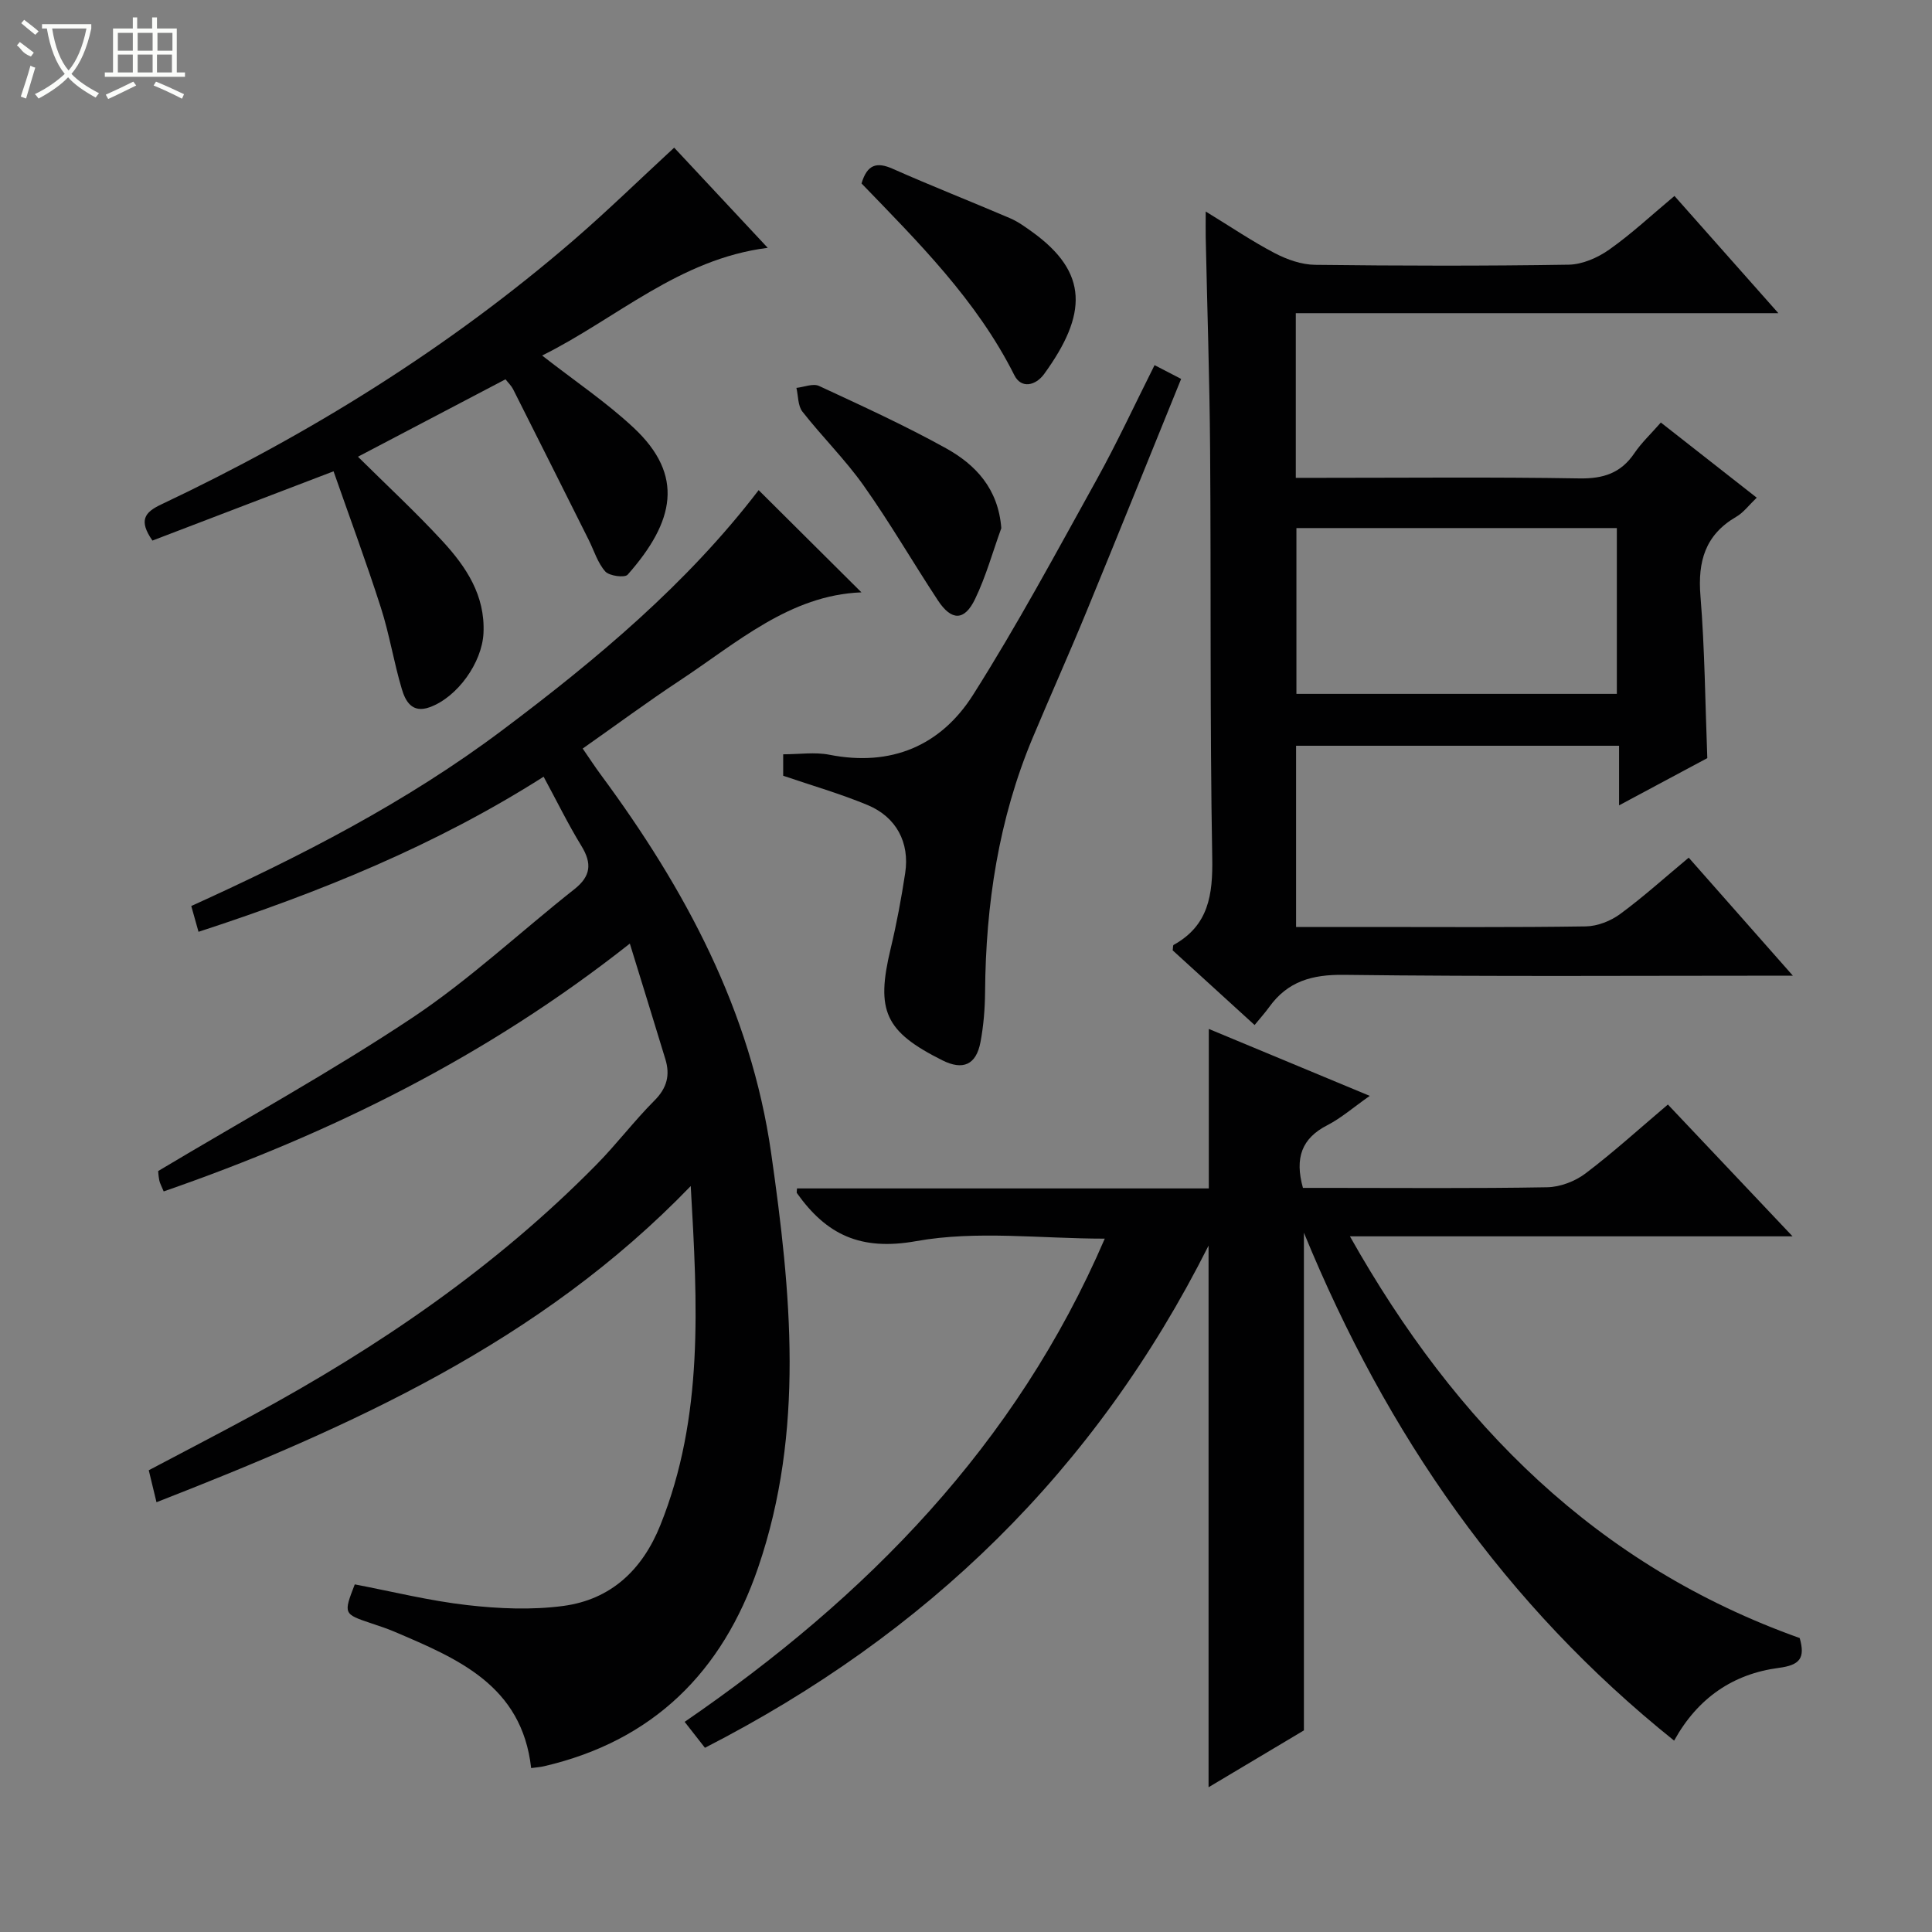 <svg enable-background="new 0 0 400 400" viewBox="0 0 400 400" xmlns="http://www.w3.org/2000/svg"><rect x="0" y="0" width="400" height="400" fill="#808080" stroke="none"/><g fill="#010102"><path d="m157.07 101.48c7.23 7.19 14.39 14.31 21.28 21.16-14.84.57-25.79 10.46-37.69 18.31-6.65 4.39-13.06 9.14-20.02 14.03 1.41 2.04 2.55 3.8 3.79 5.47 17.4 23.55 31.02 48.8 35.23 78.29 4.11 28.78 6.99 57.54-2.71 85.85-7.39 21.58-21.72 35.84-44.31 41.09-.77.18-1.57.23-2.67.38-1.93-17.16-15.23-22.66-28.39-28.27-1.53-.65-3.12-1.16-4.69-1.69-5.79-1.95-5.8-1.95-3.44-8.07 7.73 1.47 15.45 3.4 23.29 4.29 6.57.75 13.38 1.04 19.9.17 9.82-1.32 16.34-7.43 20.07-16.7 9.03-22.47 7.7-45.74 6.3-70.23-31.35 32.49-70.31 49.72-110.61 65.46-.55-2.28-1.04-4.28-1.6-6.62 7.22-3.82 14.41-7.54 21.53-11.4 26.03-14.1 50.29-30.67 71.14-51.86 4.2-4.26 7.83-9.08 12.06-13.32 2.57-2.58 3.23-5.25 2.23-8.52-2.35-7.73-4.74-15.44-7.36-23.94-29.67 23.44-61.94 39.32-96.51 51.31-.45-1.1-.79-1.67-.91-2.29-.19-.95-.23-1.93-.23-1.93 17.93-10.72 35.73-20.5 52.59-31.72 11.85-7.89 22.37-17.78 33.59-26.64 3.41-2.69 3.66-5.33 1.45-8.94-2.77-4.52-5.1-9.3-7.83-14.34-22.42 14.26-46.38 23.94-71.45 32.11-.48-1.73-.96-3.43-1.5-5.34 22.72-10.3 44.59-21.53 64.34-36.36 19.61-14.71 38.35-30.4 53.13-49.74z"/><path d="m269.96 255.22v103.04c-6.06 3.61-12.84 7.65-19.74 11.77 0-37.23 0-73.96 0-112.14-23.45 46.64-58.39 80.46-104.27 103.97-1.35-1.73-2.71-3.47-4.2-5.37 37.73-25.9 68.57-57.31 86.98-100.04-13.33 0-26.53-1.73-39.02.51-11.56 2.07-18.61-1.34-24.73-9.96-.07-.1 0-.3.03-.95h85.26c0-11.21 0-21.91 0-33.02 10.79 4.49 21.58 8.98 33.32 13.86-3.43 2.41-5.92 4.6-8.78 6.07-5.31 2.72-6.78 6.78-5.05 12.98h5.09c15.16 0 30.33.14 45.49-.13 2.68-.05 5.77-1.23 7.92-2.86 5.81-4.4 11.23-9.33 17.06-14.27 8.47 8.95 16.74 17.7 25.81 27.29-31.03 0-60.88 0-91.64 0 21.93 38.97 51.23 68.24 93.12 83.17 1.17 4.15.07 5.6-4.35 6.18-9.35 1.23-16.73 6.15-21.65 15.06-35-28.05-59.51-63.36-76.65-105.16z"/><path d="m371.19 202c-31.97 0-62.47.21-92.95-.17-6.59-.08-11.62 1.33-15.46 6.66-.88 1.22-1.89 2.33-3.03 3.73-6.01-5.48-11.52-10.51-16.96-15.46.09-.54.03-1.04.2-1.13 7.25-4.02 8.13-10.36 7.99-18.06-.5-28.15-.23-56.32-.44-84.48-.11-14.65-.6-29.29-.91-43.93-.03-1.44 0-2.89 0-5.37 5.32 3.25 9.68 6.22 14.33 8.64 2.53 1.32 5.53 2.37 8.33 2.4 17.5.21 35 .25 52.49-.03 2.84-.05 6.01-1.44 8.39-3.12 4.61-3.25 8.76-7.14 13.51-11.11 7 7.89 13.88 15.66 21.51 24.27-33.92 0-66.77 0-99.91 0v34.09h5.21c17.83 0 35.67-.18 53.5.12 4.95.08 8.59-1.08 11.39-5.22 1.47-2.17 3.44-4.01 5.48-6.35 6.64 5.2 13.11 10.28 19.85 15.56-1.62 1.55-2.74 3.09-4.25 3.96-6.42 3.74-7.98 9.23-7.4 16.37.9 11.08.98 22.23 1.42 33.59-5.76 3.09-11.72 6.28-18.27 9.78 0-4.43 0-8.18 0-12.34-22.42 0-44.47 0-66.87 0v37.52h14.49c15.17 0 30.33.11 45.5-.12 2.4-.04 5.13-1.11 7.09-2.55 4.82-3.54 9.27-7.57 14.21-11.68 7.01 7.95 13.88 15.73 21.56 24.43zm-36.44-92.67c-22.42 0-44.43 0-66.34 0v34.33h66.34c0-11.49 0-22.73 0-34.33z"/><path d="m139.58 30.57c6.06 6.49 12.62 13.51 19.37 20.74-18.38 2.31-31.33 14.67-46.71 22.3 6.78 5.29 13.29 9.66 18.95 14.95 10.56 9.87 8.47 19.43-1.24 30.42-.61.69-3.8.27-4.63-.66-1.59-1.79-2.33-4.33-3.44-6.55-5.21-10.4-10.41-20.81-15.65-31.19-.36-.71-.97-1.28-1.57-2.05-10.14 5.32-20.13 10.56-30.55 16.03 6 5.95 11.99 11.49 17.5 17.47 4.89 5.31 8.87 11.23 8.49 19.06-.3 6.12-5.4 13.27-11.16 15.34-3.64 1.31-5.01-1.28-5.75-3.78-1.66-5.55-2.56-11.33-4.33-16.83-3.03-9.45-6.49-18.77-9.8-28.24-13.02 4.98-25.32 9.68-37.5 14.34-2.89-4.16-1.64-5.85 1.8-7.47 30.82-14.58 59.58-32.44 85.44-54.76 7.05-6.1 13.72-12.61 20.78-19.12z"/><path d="m162.15 160.61c0-1.39 0-2.83 0-4.44 3.32 0 6.55-.5 9.55.09 12.79 2.52 23.08-1.85 29.77-12.41 9.15-14.44 17.26-29.54 25.56-44.51 4.24-7.65 7.92-15.6 12.01-23.74 1.97 1.02 3.53 1.83 5.5 2.85-6.61 16.26-13.04 32.26-19.6 48.19-3.6 8.76-7.48 17.4-11.14 26.13-7.05 16.82-9.71 34.46-9.85 52.59-.03 3.47-.31 6.98-.95 10.39-.9 4.74-3.64 5.9-7.89 3.78-11.9-5.96-13.81-10.24-10.71-23.13 1.24-5.16 2.21-10.39 3.01-15.64.96-6.31-1.83-11.61-7.8-14.09-5.63-2.34-11.54-4.04-17.46-6.06z"/><path d="m207.31 109.35c-1.78 4.91-3.18 10.01-5.44 14.69-2.19 4.55-4.87 4.53-7.67.29-5.19-7.88-9.93-16.08-15.38-23.78-3.82-5.4-8.6-10.11-12.69-15.33-.95-1.21-.85-3.25-1.24-4.91 1.58-.17 3.45-.98 4.69-.4 8.85 4.11 17.75 8.17 26.28 12.9 6.13 3.4 10.82 8.36 11.45 16.54z"/><path d="m178.37 37.98c1.17-3.93 3.13-4.52 6.49-3.02 8.02 3.56 16.19 6.76 24.26 10.22 1.66.71 3.17 1.82 4.65 2.88 11.6 8.39 11.38 17.01 2.41 29.37-1.74 2.4-4.73 3.13-6.17.25-7.8-15.55-19.95-27.59-31.64-39.7z"/></g><path d="m6.4 11.7c-2-.8-1.9-1.6-2.9-2.3l.6-.7c.9.7 1.9 1.4 2.9 2.2zm-2.1 8.3c.7-2.1 1.4-4.2 2-6.4.2.1.6.3 1 .4-.7 2.3-1.3 4.4-1.9 6.4zm3-12.8c-1.1-.9-2.1-1.7-2.9-2.4l.6-.7c1 .8 2 1.5 3 2.4zm1.4-1.3v-.9h10.2v.9c-.9 4.2-2.3 7.3-4.1 9.4 1.3 1.4 3.2 2.7 5.7 4-.2.2-.4.5-.7.9-2.5-1.4-4.4-2.7-5.7-4.2-1.4 1.5-3.5 3-6.1 4.4 0 0 0 0-.1-.1-.3-.4-.5-.7-.7-.8 2.7-1.3 4.7-2.8 6.2-4.2-1.8-2.2-3-5.3-3.7-9.4zm9.2 0h-7.1c.6 3.8 1.7 6.7 3.4 8.7 1.7-2 2.9-4.8 3.7-8.7z" fill="#fbfcfa"/><path d="m31.6 3.6h.9v2.3h4.1v9.1h1.7v.9h-16.6v-.9h1.7v-9.1h4.1v-2.3h.9v2.3h3.1v-2.3zm-4 13.3.6.8c-1.9.9-3.8 1.9-5.8 2.8-.2-.3-.3-.6-.5-.9 2-.9 3.9-1.8 5.7-2.7zm-3.2-10.1v3.7h3.1v-3.7zm0 4.5v3.7h3.1v-3.7zm4.1-4.5v3.7h3.1v-3.7zm0 4.5v3.7h3.1v-3.7zm9.1 9.1c-2.1-1.1-4.1-2-5.8-2.7l.5-.8c2.2.9 4.1 1.8 5.8 2.6l-.4.9zm-1.9-13.6h-3.1v3.7h3.1zm-3.2 4.5v3.7h3.1v-3.7z" fill="#fbfcfa"/></svg>